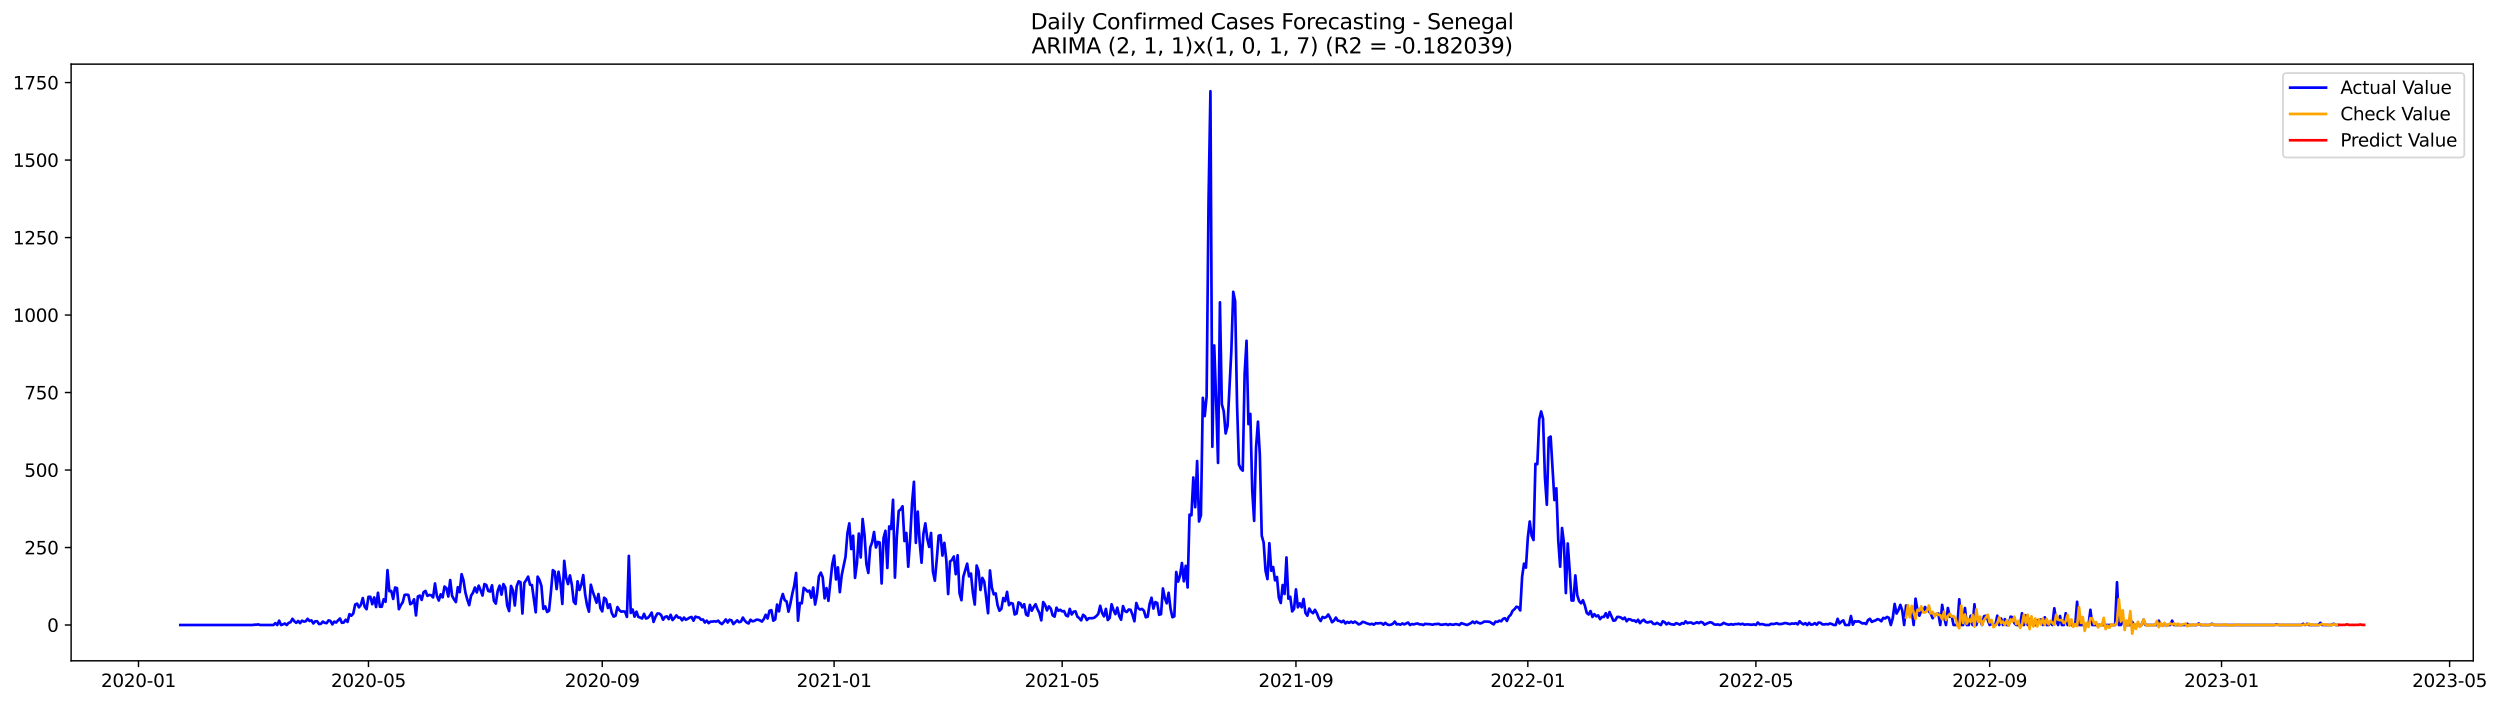 <?xml version="1.0" encoding="utf-8" standalone="no"?>
<!DOCTYPE svg PUBLIC "-//W3C//DTD SVG 1.1//EN"
  "http://www.w3.org/Graphics/SVG/1.1/DTD/svg11.dtd">
<svg xmlns:xlink="http://www.w3.org/1999/xlink" width="1393.75pt" height="392.274pt" viewBox="0 0 1393.75 392.274" xmlns="http://www.w3.org/2000/svg" version="1.1">
 <defs>
  <style type="text/css">*{stroke-linejoin: round; stroke-linecap: butt}</style>
 </defs>
 <g id="figure_1">
  <g id="patch_1">
   <path d="M 0 392.274 
L 1393.75 392.274 
L 1393.75 0 
L 0 0 
z
" style="fill: #ffffff"/>
  </g>
  <g id="axes_1">
   <g id="patch_2">
    <path d="M 39.65 368.396 
L 1378.85 368.396 
L 1378.85 35.755 
L 39.65 35.755 
z
" style="fill: #ffffff"/>
   </g>
   <g id="matplotlib.axis_1">
    <g id="xtick_1">
     <g id="line2d_1">
      <defs>
       <path id="m929a64aa9b" d="M 0 0 
L 0 3.5 
" style="stroke: #000000; stroke-width: 0.8"/>
      </defs>
      <g>
       <use xlink:href="#m929a64aa9b" x="77.212" y="368.396" style="stroke: #000000; stroke-width: 0.8"/>
      </g>
     </g>
     <g id="text_1">
      <!-- 2020-01 -->
      <g transform="translate(56.321 382.994)scale(0.1 -0.1)">
       <defs>
        <path id="DejaVuSans-32" d="M 1228 531 
L 3431 531 
L 3431 0 
L 469 0 
L 469 531 
Q 828 903 1448 1529 
Q 2069 2156 2228 2338 
Q 2531 2678 2651 2914 
Q 2772 3150 2772 3378 
Q 2772 3750 2511 3984 
Q 2250 4219 1831 4219 
Q 1534 4219 1204 4116 
Q 875 4013 500 3803 
L 500 4441 
Q 881 4594 1212 4672 
Q 1544 4750 1819 4750 
Q 2544 4750 2975 4387 
Q 3406 4025 3406 3419 
Q 3406 3131 3298 2873 
Q 3191 2616 2906 2266 
Q 2828 2175 2409 1742 
Q 1991 1309 1228 531 
z
" transform="scale(0.016)"/>
        <path id="DejaVuSans-30" d="M 2034 4250 
Q 1547 4250 1301 3770 
Q 1056 3291 1056 2328 
Q 1056 1369 1301 889 
Q 1547 409 2034 409 
Q 2525 409 2770 889 
Q 3016 1369 3016 2328 
Q 3016 3291 2770 3770 
Q 2525 4250 2034 4250 
z
M 2034 4750 
Q 2819 4750 3233 4129 
Q 3647 3509 3647 2328 
Q 3647 1150 3233 529 
Q 2819 -91 2034 -91 
Q 1250 -91 836 529 
Q 422 1150 422 2328 
Q 422 3509 836 4129 
Q 1250 4750 2034 4750 
z
" transform="scale(0.016)"/>
        <path id="DejaVuSans-2d" d="M 313 2009 
L 1997 2009 
L 1997 1497 
L 313 1497 
L 313 2009 
z
" transform="scale(0.016)"/>
        <path id="DejaVuSans-31" d="M 794 531 
L 1825 531 
L 1825 4091 
L 703 3866 
L 703 4441 
L 1819 4666 
L 2450 4666 
L 2450 531 
L 3481 531 
L 3481 0 
L 794 0 
L 794 531 
z
" transform="scale(0.016)"/>
       </defs>
       <use xlink:href="#DejaVuSans-32"/>
       <use xlink:href="#DejaVuSans-30" x="63.623"/>
       <use xlink:href="#DejaVuSans-32" x="127.246"/>
       <use xlink:href="#DejaVuSans-30" x="190.869"/>
       <use xlink:href="#DejaVuSans-2d" x="254.492"/>
       <use xlink:href="#DejaVuSans-30" x="290.576"/>
       <use xlink:href="#DejaVuSans-31" x="354.199"/>
      </g>
     </g>
    </g>
    <g id="xtick_2">
     <g id="line2d_2">
      <g>
       <use xlink:href="#m929a64aa9b" x="205.421" y="368.396" style="stroke: #000000; stroke-width: 0.8"/>
      </g>
     </g>
     <g id="text_2">
      <!-- 2020-05 -->
      <g transform="translate(184.529 382.994)scale(0.1 -0.1)">
       <defs>
        <path id="DejaVuSans-35" d="M 691 4666 
L 3169 4666 
L 3169 4134 
L 1269 4134 
L 1269 2991 
Q 1406 3038 1543 3061 
Q 1681 3084 1819 3084 
Q 2600 3084 3056 2656 
Q 3513 2228 3513 1497 
Q 3513 744 3044 326 
Q 2575 -91 1722 -91 
Q 1428 -91 1123 -41 
Q 819 9 494 109 
L 494 744 
Q 775 591 1075 516 
Q 1375 441 1709 441 
Q 2250 441 2565 725 
Q 2881 1009 2881 1497 
Q 2881 1984 2565 2268 
Q 2250 2553 1709 2553 
Q 1456 2553 1204 2497 
Q 953 2441 691 2322 
L 691 4666 
z
" transform="scale(0.016)"/>
       </defs>
       <use xlink:href="#DejaVuSans-32"/>
       <use xlink:href="#DejaVuSans-30" x="63.623"/>
       <use xlink:href="#DejaVuSans-32" x="127.246"/>
       <use xlink:href="#DejaVuSans-30" x="190.869"/>
       <use xlink:href="#DejaVuSans-2d" x="254.492"/>
       <use xlink:href="#DejaVuSans-30" x="290.576"/>
       <use xlink:href="#DejaVuSans-35" x="354.199"/>
      </g>
     </g>
    </g>
    <g id="xtick_3">
     <g id="line2d_3">
      <g>
       <use xlink:href="#m929a64aa9b" x="335.749" y="368.396" style="stroke: #000000; stroke-width: 0.8"/>
      </g>
     </g>
     <g id="text_3">
      <!-- 2020-09 -->
      <g transform="translate(314.858 382.994)scale(0.1 -0.1)">
       <defs>
        <path id="DejaVuSans-39" d="M 703 97 
L 703 672 
Q 941 559 1184 500 
Q 1428 441 1663 441 
Q 2288 441 2617 861 
Q 2947 1281 2994 2138 
Q 2813 1869 2534 1725 
Q 2256 1581 1919 1581 
Q 1219 1581 811 2004 
Q 403 2428 403 3163 
Q 403 3881 828 4315 
Q 1253 4750 1959 4750 
Q 2769 4750 3195 4129 
Q 3622 3509 3622 2328 
Q 3622 1225 3098 567 
Q 2575 -91 1691 -91 
Q 1453 -91 1209 -44 
Q 966 3 703 97 
z
M 1959 2075 
Q 2384 2075 2632 2365 
Q 2881 2656 2881 3163 
Q 2881 3666 2632 3958 
Q 2384 4250 1959 4250 
Q 1534 4250 1286 3958 
Q 1038 3666 1038 3163 
Q 1038 2656 1286 2365 
Q 1534 2075 1959 2075 
z
" transform="scale(0.016)"/>
       </defs>
       <use xlink:href="#DejaVuSans-32"/>
       <use xlink:href="#DejaVuSans-30" x="63.623"/>
       <use xlink:href="#DejaVuSans-32" x="127.246"/>
       <use xlink:href="#DejaVuSans-30" x="190.869"/>
       <use xlink:href="#DejaVuSans-2d" x="254.492"/>
       <use xlink:href="#DejaVuSans-30" x="290.576"/>
       <use xlink:href="#DejaVuSans-39" x="354.199"/>
      </g>
     </g>
    </g>
    <g id="xtick_4">
     <g id="line2d_4">
      <g>
       <use xlink:href="#m929a64aa9b" x="465.017" y="368.396" style="stroke: #000000; stroke-width: 0.8"/>
      </g>
     </g>
     <g id="text_4">
      <!-- 2021-01 -->
      <g transform="translate(444.126 382.994)scale(0.1 -0.1)">
       <use xlink:href="#DejaVuSans-32"/>
       <use xlink:href="#DejaVuSans-30" x="63.623"/>
       <use xlink:href="#DejaVuSans-32" x="127.246"/>
       <use xlink:href="#DejaVuSans-31" x="190.869"/>
       <use xlink:href="#DejaVuSans-2d" x="254.492"/>
       <use xlink:href="#DejaVuSans-30" x="290.576"/>
       <use xlink:href="#DejaVuSans-31" x="354.199"/>
      </g>
     </g>
    </g>
    <g id="xtick_5">
     <g id="line2d_5">
      <g>
       <use xlink:href="#m929a64aa9b" x="592.167" y="368.396" style="stroke: #000000; stroke-width: 0.8"/>
      </g>
     </g>
     <g id="text_5">
      <!-- 2021-05 -->
      <g transform="translate(571.275 382.994)scale(0.1 -0.1)">
       <use xlink:href="#DejaVuSans-32"/>
       <use xlink:href="#DejaVuSans-30" x="63.623"/>
       <use xlink:href="#DejaVuSans-32" x="127.246"/>
       <use xlink:href="#DejaVuSans-31" x="190.869"/>
       <use xlink:href="#DejaVuSans-2d" x="254.492"/>
       <use xlink:href="#DejaVuSans-30" x="290.576"/>
       <use xlink:href="#DejaVuSans-35" x="354.199"/>
      </g>
     </g>
    </g>
    <g id="xtick_6">
     <g id="line2d_6">
      <g>
       <use xlink:href="#m929a64aa9b" x="722.495" y="368.396" style="stroke: #000000; stroke-width: 0.8"/>
      </g>
     </g>
     <g id="text_6">
      <!-- 2021-09 -->
      <g transform="translate(701.603 382.994)scale(0.1 -0.1)">
       <use xlink:href="#DejaVuSans-32"/>
       <use xlink:href="#DejaVuSans-30" x="63.623"/>
       <use xlink:href="#DejaVuSans-32" x="127.246"/>
       <use xlink:href="#DejaVuSans-31" x="190.869"/>
       <use xlink:href="#DejaVuSans-2d" x="254.492"/>
       <use xlink:href="#DejaVuSans-30" x="290.576"/>
       <use xlink:href="#DejaVuSans-39" x="354.199"/>
      </g>
     </g>
    </g>
    <g id="xtick_7">
     <g id="line2d_7">
      <g>
       <use xlink:href="#m929a64aa9b" x="851.763" y="368.396" style="stroke: #000000; stroke-width: 0.8"/>
      </g>
     </g>
     <g id="text_7">
      <!-- 2022-01 -->
      <g transform="translate(830.872 382.994)scale(0.1 -0.1)">
       <use xlink:href="#DejaVuSans-32"/>
       <use xlink:href="#DejaVuSans-30" x="63.623"/>
       <use xlink:href="#DejaVuSans-32" x="127.246"/>
       <use xlink:href="#DejaVuSans-32" x="190.869"/>
       <use xlink:href="#DejaVuSans-2d" x="254.492"/>
       <use xlink:href="#DejaVuSans-30" x="290.576"/>
       <use xlink:href="#DejaVuSans-31" x="354.199"/>
      </g>
     </g>
    </g>
    <g id="xtick_8">
     <g id="line2d_8">
      <g>
       <use xlink:href="#m929a64aa9b" x="978.912" y="368.396" style="stroke: #000000; stroke-width: 0.8"/>
      </g>
     </g>
     <g id="text_8">
      <!-- 2022-05 -->
      <g transform="translate(958.021 382.994)scale(0.1 -0.1)">
       <use xlink:href="#DejaVuSans-32"/>
       <use xlink:href="#DejaVuSans-30" x="63.623"/>
       <use xlink:href="#DejaVuSans-32" x="127.246"/>
       <use xlink:href="#DejaVuSans-32" x="190.869"/>
       <use xlink:href="#DejaVuSans-2d" x="254.492"/>
       <use xlink:href="#DejaVuSans-30" x="290.576"/>
       <use xlink:href="#DejaVuSans-35" x="354.199"/>
      </g>
     </g>
    </g>
    <g id="xtick_9">
     <g id="line2d_9">
      <g>
       <use xlink:href="#m929a64aa9b" x="1109.241" y="368.396" style="stroke: #000000; stroke-width: 0.8"/>
      </g>
     </g>
     <g id="text_9">
      <!-- 2022-09 -->
      <g transform="translate(1088.349 382.994)scale(0.1 -0.1)">
       <use xlink:href="#DejaVuSans-32"/>
       <use xlink:href="#DejaVuSans-30" x="63.623"/>
       <use xlink:href="#DejaVuSans-32" x="127.246"/>
       <use xlink:href="#DejaVuSans-32" x="190.869"/>
       <use xlink:href="#DejaVuSans-2d" x="254.492"/>
       <use xlink:href="#DejaVuSans-30" x="290.576"/>
       <use xlink:href="#DejaVuSans-39" x="354.199"/>
      </g>
     </g>
    </g>
    <g id="xtick_10">
     <g id="line2d_10">
      <g>
       <use xlink:href="#m929a64aa9b" x="1238.509" y="368.396" style="stroke: #000000; stroke-width: 0.8"/>
      </g>
     </g>
     <g id="text_10">
      <!-- 2023-01 -->
      <g transform="translate(1217.618 382.994)scale(0.1 -0.1)">
       <defs>
        <path id="DejaVuSans-33" d="M 2597 2516 
Q 3050 2419 3304 2112 
Q 3559 1806 3559 1356 
Q 3559 666 3084 287 
Q 2609 -91 1734 -91 
Q 1441 -91 1130 -33 
Q 819 25 488 141 
L 488 750 
Q 750 597 1062 519 
Q 1375 441 1716 441 
Q 2309 441 2620 675 
Q 2931 909 2931 1356 
Q 2931 1769 2642 2001 
Q 2353 2234 1838 2234 
L 1294 2234 
L 1294 2753 
L 1863 2753 
Q 2328 2753 2575 2939 
Q 2822 3125 2822 3475 
Q 2822 3834 2567 4026 
Q 2313 4219 1838 4219 
Q 1578 4219 1281 4162 
Q 984 4106 628 3988 
L 628 4550 
Q 988 4650 1302 4700 
Q 1616 4750 1894 4750 
Q 2613 4750 3031 4423 
Q 3450 4097 3450 3541 
Q 3450 3153 3228 2886 
Q 3006 2619 2597 2516 
z
" transform="scale(0.016)"/>
       </defs>
       <use xlink:href="#DejaVuSans-32"/>
       <use xlink:href="#DejaVuSans-30" x="63.623"/>
       <use xlink:href="#DejaVuSans-32" x="127.246"/>
       <use xlink:href="#DejaVuSans-33" x="190.869"/>
       <use xlink:href="#DejaVuSans-2d" x="254.492"/>
       <use xlink:href="#DejaVuSans-30" x="290.576"/>
       <use xlink:href="#DejaVuSans-31" x="354.199"/>
      </g>
     </g>
    </g>
    <g id="xtick_11">
     <g id="line2d_11">
      <g>
       <use xlink:href="#m929a64aa9b" x="1365.658" y="368.396" style="stroke: #000000; stroke-width: 0.8"/>
      </g>
     </g>
     <g id="text_11">
      <!-- 2023-05 -->
      <g transform="translate(1344.767 382.994)scale(0.1 -0.1)">
       <use xlink:href="#DejaVuSans-32"/>
       <use xlink:href="#DejaVuSans-30" x="63.623"/>
       <use xlink:href="#DejaVuSans-32" x="127.246"/>
       <use xlink:href="#DejaVuSans-33" x="190.869"/>
       <use xlink:href="#DejaVuSans-2d" x="254.492"/>
       <use xlink:href="#DejaVuSans-30" x="290.576"/>
       <use xlink:href="#DejaVuSans-35" x="354.199"/>
      </g>
     </g>
    </g>
   </g>
   <g id="matplotlib.axis_2">
    <g id="ytick_1">
     <g id="line2d_12">
      <defs>
       <path id="mc852ea655b" d="M 0 0 
L -3.5 0 
" style="stroke: #000000; stroke-width: 0.8"/>
      </defs>
      <g>
       <use xlink:href="#mc852ea655b" x="39.65" y="348.442" style="stroke: #000000; stroke-width: 0.8"/>
      </g>
     </g>
     <g id="text_12">
      <!-- 0 -->
      <g transform="translate(26.288 352.241)scale(0.1 -0.1)">
       <use xlink:href="#DejaVuSans-30"/>
      </g>
     </g>
    </g>
    <g id="ytick_2">
     <g id="line2d_13">
      <g>
       <use xlink:href="#mc852ea655b" x="39.65" y="305.241" style="stroke: #000000; stroke-width: 0.8"/>
      </g>
     </g>
     <g id="text_13">
      <!-- 250 -->
      <g transform="translate(13.562 309.04)scale(0.1 -0.1)">
       <use xlink:href="#DejaVuSans-32"/>
       <use xlink:href="#DejaVuSans-35" x="63.623"/>
       <use xlink:href="#DejaVuSans-30" x="127.246"/>
      </g>
     </g>
    </g>
    <g id="ytick_3">
     <g id="line2d_14">
      <g>
       <use xlink:href="#mc852ea655b" x="39.65" y="262.04" style="stroke: #000000; stroke-width: 0.8"/>
      </g>
     </g>
     <g id="text_14">
      <!-- 500 -->
      <g transform="translate(13.562 265.84)scale(0.1 -0.1)">
       <use xlink:href="#DejaVuSans-35"/>
       <use xlink:href="#DejaVuSans-30" x="63.623"/>
       <use xlink:href="#DejaVuSans-30" x="127.246"/>
      </g>
     </g>
    </g>
    <g id="ytick_4">
     <g id="line2d_15">
      <g>
       <use xlink:href="#mc852ea655b" x="39.65" y="218.84" style="stroke: #000000; stroke-width: 0.8"/>
      </g>
     </g>
     <g id="text_15">
      <!-- 750 -->
      <g transform="translate(13.562 222.639)scale(0.1 -0.1)">
       <defs>
        <path id="DejaVuSans-37" d="M 525 4666 
L 3525 4666 
L 3525 4397 
L 1831 0 
L 1172 0 
L 2766 4134 
L 525 4134 
L 525 4666 
z
" transform="scale(0.016)"/>
       </defs>
       <use xlink:href="#DejaVuSans-37"/>
       <use xlink:href="#DejaVuSans-35" x="63.623"/>
       <use xlink:href="#DejaVuSans-30" x="127.246"/>
      </g>
     </g>
    </g>
    <g id="ytick_5">
     <g id="line2d_16">
      <g>
       <use xlink:href="#mc852ea655b" x="39.65" y="175.639" style="stroke: #000000; stroke-width: 0.8"/>
      </g>
     </g>
     <g id="text_16">
      <!-- 1000 -->
      <g transform="translate(7.2 179.438)scale(0.1 -0.1)">
       <use xlink:href="#DejaVuSans-31"/>
       <use xlink:href="#DejaVuSans-30" x="63.623"/>
       <use xlink:href="#DejaVuSans-30" x="127.246"/>
       <use xlink:href="#DejaVuSans-30" x="190.869"/>
      </g>
     </g>
    </g>
    <g id="ytick_6">
     <g id="line2d_17">
      <g>
       <use xlink:href="#mc852ea655b" x="39.65" y="132.438" style="stroke: #000000; stroke-width: 0.8"/>
      </g>
     </g>
     <g id="text_17">
      <!-- 1250 -->
      <g transform="translate(7.2 136.238)scale(0.1 -0.1)">
       <use xlink:href="#DejaVuSans-31"/>
       <use xlink:href="#DejaVuSans-32" x="63.623"/>
       <use xlink:href="#DejaVuSans-35" x="127.246"/>
       <use xlink:href="#DejaVuSans-30" x="190.869"/>
      </g>
     </g>
    </g>
    <g id="ytick_7">
     <g id="line2d_18">
      <g>
       <use xlink:href="#mc852ea655b" x="39.65" y="89.238" style="stroke: #000000; stroke-width: 0.8"/>
      </g>
     </g>
     <g id="text_18">
      <!-- 1500 -->
      <g transform="translate(7.2 93.037)scale(0.1 -0.1)">
       <use xlink:href="#DejaVuSans-31"/>
       <use xlink:href="#DejaVuSans-35" x="63.623"/>
       <use xlink:href="#DejaVuSans-30" x="127.246"/>
       <use xlink:href="#DejaVuSans-30" x="190.869"/>
      </g>
     </g>
    </g>
    <g id="ytick_8">
     <g id="line2d_19">
      <g>
       <use xlink:href="#mc852ea655b" x="39.65" y="46.037" style="stroke: #000000; stroke-width: 0.8"/>
      </g>
     </g>
     <g id="text_19">
      <!-- 1750 -->
      <g transform="translate(7.2 49.836)scale(0.1 -0.1)">
       <use xlink:href="#DejaVuSans-31"/>
       <use xlink:href="#DejaVuSans-37" x="63.623"/>
       <use xlink:href="#DejaVuSans-35" x="127.246"/>
       <use xlink:href="#DejaVuSans-30" x="190.869"/>
      </g>
     </g>
    </g>
   </g>
   <g id="line2d_20">
    <path d="M 100.523 348.442 
L 140.787 348.442 
L 141.846 348.269 
L 142.906 348.269 
L 143.965 348.096 
L 145.025 348.442 
L 152.442 348.442 
L 153.502 347.405 
L 154.561 348.442 
L 155.621 346.023 
L 156.68 348.442 
L 157.74 348.096 
L 158.799 347.578 
L 159.859 348.442 
L 160.919 347.232 
L 161.978 346.887 
L 163.038 344.986 
L 164.097 346.368 
L 165.157 347.232 
L 166.217 346.195 
L 167.276 347.405 
L 168.336 346.023 
L 169.395 346.541 
L 170.455 346.368 
L 171.514 344.986 
L 172.574 346.195 
L 173.634 345.85 
L 174.693 347.578 
L 175.753 346.368 
L 176.812 346.368 
L 177.872 347.923 
L 178.931 347.751 
L 179.991 346.541 
L 181.051 347.232 
L 182.11 347.405 
L 183.17 345.85 
L 184.229 346.195 
L 185.289 348.096 
L 186.349 346.541 
L 187.408 347.059 
L 188.468 345.85 
L 189.527 344.813 
L 190.587 347.232 
L 191.646 347.059 
L 192.706 345.504 
L 193.766 346.714 
L 194.825 342.394 
L 195.885 343.258 
L 196.944 342.048 
L 198.004 337.037 
L 199.063 336.518 
L 200.123 338.592 
L 201.183 337.21 
L 202.242 333.408 
L 203.302 338.247 
L 204.361 339.629 
L 205.421 332.717 
L 206.48 332.717 
L 207.54 336.864 
L 208.6 333.062 
L 209.659 338.419 
L 210.719 330.47 
L 211.778 338.247 
L 212.838 338.247 
L 213.898 334.099 
L 214.957 335.482 
L 216.017 317.856 
L 217.076 329.606 
L 218.136 329.434 
L 219.195 333.926 
L 220.255 327.533 
L 221.315 327.878 
L 222.374 339.629 
L 223.434 337.383 
L 224.493 335.827 
L 225.553 331.68 
L 226.612 331.507 
L 227.672 331.68 
L 228.732 336.864 
L 229.791 336.173 
L 230.851 334.099 
L 231.91 343.085 
L 232.97 332.544 
L 234.029 332.026 
L 235.089 334.445 
L 236.149 330.125 
L 237.208 329.434 
L 238.268 332.198 
L 239.327 331.68 
L 240.387 331.853 
L 241.447 333.062 
L 242.506 325.286 
L 243.566 332.198 
L 244.625 334.79 
L 245.685 331.334 
L 246.744 333.062 
L 247.804 327.014 
L 248.864 327.878 
L 249.923 332.544 
L 250.983 323.385 
L 252.042 332.198 
L 253.102 334.099 
L 254.161 335.654 
L 255.221 327.36 
L 256.281 330.125 
L 257.34 320.102 
L 258.4 323.558 
L 259.459 330.298 
L 260.519 334.272 
L 261.579 337.383 
L 262.638 332.026 
L 263.698 330.47 
L 264.757 327.533 
L 265.817 330.298 
L 266.876 326.496 
L 267.936 329.088 
L 268.996 332.026 
L 270.055 325.632 
L 271.115 326.15 
L 272.174 329.434 
L 273.234 329.779 
L 274.293 326.323 
L 275.353 334.963 
L 276.413 336.518 
L 277.472 329.434 
L 278.532 326.496 
L 279.591 331.507 
L 280.651 325.632 
L 281.71 327.533 
L 282.77 337.555 
L 283.83 340.666 
L 284.889 326.669 
L 285.949 329.088 
L 287.008 337.555 
L 288.068 326.842 
L 289.128 324.077 
L 290.187 324.595 
L 291.247 342.048 
L 292.306 324.941 
L 293.366 323.385 
L 294.425 321.485 
L 295.485 325.978 
L 296.545 326.15 
L 298.664 341.357 
L 299.723 321.485 
L 300.783 323.385 
L 301.842 326.669 
L 302.902 339.456 
L 303.962 338.074 
L 305.021 341.184 
L 306.081 340.493 
L 307.14 330.125 
L 308.2 317.856 
L 309.259 318.72 
L 310.319 328.397 
L 311.379 318.72 
L 312.438 324.768 
L 313.498 336.691 
L 314.557 312.672 
L 315.617 322.003 
L 316.677 325.632 
L 317.736 320.793 
L 318.796 325.978 
L 319.855 335.482 
L 320.915 336.691 
L 321.974 324.077 
L 323.034 328.915 
L 324.094 325.978 
L 325.153 320.621 
L 326.213 331.334 
L 327.272 337.383 
L 328.332 341.011 
L 329.391 325.978 
L 330.451 329.779 
L 332.57 336 
L 333.63 331.162 
L 334.689 338.938 
L 335.749 340.839 
L 336.809 333.235 
L 337.868 334.099 
L 338.928 338.938 
L 339.987 336.864 
L 341.047 341.703 
L 342.106 343.776 
L 343.166 343.258 
L 344.226 338.419 
L 345.285 340.147 
L 346.345 341.011 
L 347.404 340.839 
L 348.464 341.011 
L 349.523 343.949 
L 350.583 309.907 
L 351.643 341.703 
L 352.702 339.802 
L 353.762 343.776 
L 354.821 341.011 
L 355.881 343.949 
L 356.94 344.295 
L 358 344.813 
L 359.06 342.221 
L 360.119 344.813 
L 361.179 344.467 
L 362.238 343.258 
L 363.298 341.53 
L 364.358 346.714 
L 365.417 343.949 
L 366.477 342.048 
L 367.536 342.048 
L 368.596 342.912 
L 369.655 345.504 
L 370.715 343.949 
L 371.775 343.603 
L 372.834 345.159 
L 373.894 342.739 
L 374.953 345.677 
L 376.013 344.467 
L 377.072 343.085 
L 378.132 344.295 
L 379.192 344.295 
L 380.251 345.85 
L 381.311 344.295 
L 382.37 345.504 
L 383.43 344.986 
L 384.489 344.295 
L 385.549 343.949 
L 386.609 346.023 
L 387.668 343.776 
L 388.728 344.122 
L 389.787 344.295 
L 390.847 345.504 
L 391.907 345.331 
L 392.966 347.059 
L 394.026 346.023 
L 395.085 347.405 
L 396.145 346.541 
L 397.204 346.541 
L 398.264 346.368 
L 399.324 346.541 
L 400.383 346.023 
L 401.443 347.232 
L 402.502 347.923 
L 403.562 346.714 
L 404.621 345.331 
L 405.681 347.059 
L 406.741 345.504 
L 407.8 345.85 
L 408.86 347.923 
L 410.979 345.85 
L 412.039 346.887 
L 413.098 346.541 
L 414.158 344.295 
L 415.217 346.023 
L 416.277 347.059 
L 417.336 347.578 
L 418.396 345.504 
L 419.456 346.368 
L 420.515 346.195 
L 421.575 345.504 
L 422.634 345.504 
L 423.694 345.85 
L 424.753 346.541 
L 425.813 345.159 
L 426.873 342.739 
L 427.932 344.813 
L 428.992 340.493 
L 430.051 340.147 
L 431.111 346.023 
L 432.17 345.331 
L 433.23 337.037 
L 434.29 340.839 
L 435.349 334.618 
L 436.409 331.162 
L 437.468 334.618 
L 438.528 335.309 
L 439.588 341.011 
L 440.647 336.518 
L 441.707 330.989 
L 442.766 326.496 
L 443.826 319.411 
L 444.885 346.023 
L 445.945 336.173 
L 447.005 336.346 
L 448.064 327.706 
L 449.124 328.57 
L 450.183 329.779 
L 451.243 329.261 
L 452.302 333.235 
L 453.362 327.533 
L 454.422 337.037 
L 455.481 331.507 
L 456.541 321.312 
L 457.6 319.238 
L 458.66 321.83 
L 459.719 333.581 
L 460.779 327.878 
L 461.839 334.963 
L 463.958 314.745 
L 465.017 309.734 
L 466.077 323.04 
L 467.137 316.301 
L 468.196 330.125 
L 469.256 320.621 
L 471.375 310.425 
L 472.434 297.292 
L 473.494 291.763 
L 474.554 306.105 
L 475.613 298.675 
L 476.673 322.176 
L 477.732 314.227 
L 478.792 297.465 
L 479.851 310.771 
L 480.911 289.343 
L 481.971 298.329 
L 483.03 314.573 
L 484.09 319.411 
L 485.149 305.241 
L 486.209 302.304 
L 487.269 296.601 
L 488.328 305.241 
L 489.388 302.131 
L 490.447 302.476 
L 491.507 325.286 
L 492.566 300.057 
L 493.626 295.91 
L 494.686 316.646 
L 495.745 293.491 
L 496.805 294.873 
L 497.864 278.63 
L 498.924 322.003 
L 499.983 299.193 
L 501.043 284.85 
L 502.103 283.986 
L 503.162 282.258 
L 504.222 301.612 
L 505.281 297.119 
L 506.341 315.955 
L 507.4 300.748 
L 508.46 280.53 
L 509.52 268.607 
L 510.579 302.649 
L 511.639 285.196 
L 512.698 302.131 
L 513.758 313.709 
L 514.818 297.465 
L 515.877 291.763 
L 516.937 300.23 
L 517.996 304.896 
L 519.056 297.119 
L 520.115 318.72 
L 521.175 323.731 
L 522.235 311.981 
L 523.294 298.675 
L 524.354 298.329 
L 525.413 309.734 
L 526.473 302.649 
L 527.532 311.808 
L 528.592 331.162 
L 529.652 313.017 
L 530.711 312.153 
L 531.771 310.252 
L 532.83 320.102 
L 533.89 309.561 
L 534.95 330.816 
L 536.009 334.618 
L 537.069 321.485 
L 539.188 314.227 
L 540.247 321.312 
L 541.307 319.757 
L 542.367 330.47 
L 543.426 337.037 
L 544.486 315.264 
L 545.545 318.374 
L 546.605 328.915 
L 547.664 322.176 
L 548.724 324.25 
L 550.843 341.875 
L 551.903 318.029 
L 552.962 327.533 
L 554.022 331.334 
L 555.081 330.816 
L 556.141 337.383 
L 557.201 340.493 
L 558.26 339.456 
L 559.32 333.408 
L 560.379 335.136 
L 561.439 329.952 
L 562.499 337.383 
L 563.558 336.173 
L 564.618 336.518 
L 565.677 342.567 
L 566.737 342.048 
L 567.796 335.827 
L 568.856 336.346 
L 569.916 338.592 
L 570.975 336.864 
L 572.035 342.567 
L 573.094 343.258 
L 574.154 337.21 
L 575.213 340.493 
L 576.273 338.419 
L 577.333 336.864 
L 578.392 339.629 
L 579.452 341.703 
L 580.511 345.85 
L 581.571 335.654 
L 582.63 337.21 
L 583.69 340.32 
L 584.75 338.074 
L 585.809 339.283 
L 586.869 343.085 
L 587.928 343.776 
L 588.988 338.765 
L 590.048 340.493 
L 591.107 339.975 
L 592.167 340.839 
L 593.226 340.666 
L 594.286 343.085 
L 595.345 343.603 
L 596.405 339.456 
L 597.465 342.567 
L 598.524 341.011 
L 599.584 340.839 
L 600.643 343.776 
L 601.703 344.64 
L 602.762 345.85 
L 603.822 342.739 
L 604.882 343.603 
L 605.941 345.677 
L 607.001 344.64 
L 609.12 344.64 
L 610.18 344.295 
L 611.239 343.431 
L 612.299 342.221 
L 613.358 337.728 
L 614.418 341.703 
L 615.477 343.603 
L 616.537 339.456 
L 617.597 345.677 
L 618.656 344.467 
L 619.716 336.864 
L 620.775 340.147 
L 621.835 342.394 
L 622.894 338.765 
L 623.954 343.431 
L 625.014 345.504 
L 626.073 337.901 
L 627.133 340.666 
L 628.192 341.184 
L 629.252 339.802 
L 630.311 339.975 
L 631.371 342.739 
L 632.431 346.368 
L 633.49 336.173 
L 634.55 339.111 
L 635.609 339.802 
L 636.669 339.456 
L 637.729 340.493 
L 638.788 344.122 
L 639.848 343.776 
L 640.907 336.691 
L 641.967 333.235 
L 643.026 339.283 
L 644.086 335.654 
L 645.146 336.173 
L 646.205 342.739 
L 647.265 342.394 
L 648.324 328.051 
L 649.384 333.408 
L 650.443 336.346 
L 651.503 330.47 
L 652.563 339.283 
L 653.622 344.122 
L 654.682 343.603 
L 655.741 318.893 
L 656.801 324.25 
L 657.86 320.966 
L 658.92 313.881 
L 659.98 324.077 
L 661.039 315.437 
L 662.099 327.533 
L 663.158 286.924 
L 664.218 287.27 
L 665.278 266.188 
L 666.337 282.777 
L 667.397 257.029 
L 668.456 290.726 
L 669.516 287.27 
L 670.575 221.777 
L 671.635 231.973 
L 672.695 220.913 
L 673.754 112.393 
L 674.814 50.876 
L 675.873 249.08 
L 676.933 192.574 
L 677.992 223.333 
L 679.052 258.066 
L 680.112 168.554 
L 681.171 225.406 
L 682.231 229.208 
L 683.29 241.65 
L 684.35 237.503 
L 686.469 195.684 
L 687.529 162.679 
L 688.588 167.863 
L 689.648 225.406 
L 690.707 258.93 
L 691.767 261.349 
L 692.827 262.386 
L 693.886 208.299 
L 694.946 189.982 
L 696.005 236.466 
L 697.065 230.763 
L 698.124 273.618 
L 699.184 290.38 
L 700.244 249.599 
L 701.303 235.083 
L 702.363 253.573 
L 703.422 298.675 
L 704.482 302.476 
L 705.541 318.201 
L 706.601 322.867 
L 707.661 302.822 
L 708.72 318.201 
L 709.78 316.128 
L 710.839 323.558 
L 711.899 321.657 
L 712.959 333.235 
L 714.018 336.173 
L 715.078 326.15 
L 716.137 331.162 
L 717.197 310.771 
L 718.256 333.754 
L 719.316 332.717 
L 720.376 340.839 
L 721.435 339.456 
L 722.495 328.57 
L 723.554 338.592 
L 724.614 336.346 
L 725.673 338.592 
L 726.733 333.926 
L 727.793 341.703 
L 728.852 343.258 
L 729.912 339.283 
L 730.971 341.011 
L 732.031 341.875 
L 733.09 339.975 
L 734.15 341.875 
L 735.21 344.64 
L 736.269 346.195 
L 737.329 343.949 
L 738.388 344.467 
L 739.448 343.949 
L 740.508 342.567 
L 741.567 344.467 
L 742.627 346.887 
L 743.686 346.023 
L 744.746 344.295 
L 745.805 346.023 
L 746.865 346.195 
L 747.925 346.887 
L 748.984 346.023 
L 750.044 347.578 
L 751.103 346.714 
L 752.163 347.232 
L 753.222 346.541 
L 754.282 347.232 
L 755.342 346.541 
L 756.401 347.232 
L 757.461 348.096 
L 758.52 347.751 
L 759.58 346.714 
L 760.64 346.887 
L 761.699 347.405 
L 763.818 348.096 
L 764.878 347.751 
L 765.937 348.269 
L 766.997 347.405 
L 768.057 347.578 
L 769.116 347.405 
L 770.176 347.405 
L 771.235 348.269 
L 772.295 347.232 
L 773.354 348.096 
L 774.414 348.442 
L 775.474 348.269 
L 776.533 347.751 
L 777.593 346.541 
L 778.652 348.096 
L 779.712 347.923 
L 780.771 348.269 
L 781.831 347.578 
L 782.891 348.096 
L 785.01 347.059 
L 786.069 348.442 
L 787.129 347.923 
L 788.189 348.096 
L 789.248 347.751 
L 790.308 347.578 
L 791.367 348.096 
L 792.427 348.096 
L 793.486 348.442 
L 794.546 347.751 
L 795.606 347.923 
L 796.665 347.923 
L 798.784 348.269 
L 799.844 347.923 
L 800.903 347.923 
L 801.963 347.751 
L 803.023 348.269 
L 804.082 348.269 
L 806.201 347.923 
L 807.261 348.442 
L 808.32 347.923 
L 809.38 348.269 
L 810.44 348.269 
L 811.499 347.923 
L 812.559 348.096 
L 813.618 348.442 
L 814.678 347.405 
L 817.857 348.442 
L 819.976 347.405 
L 821.035 346.541 
L 822.095 347.405 
L 823.155 346.541 
L 824.214 347.232 
L 825.274 347.578 
L 826.333 347.232 
L 827.393 346.541 
L 829.512 346.541 
L 830.572 346.714 
L 832.691 348.096 
L 833.75 346.541 
L 834.81 346.714 
L 835.87 346.023 
L 836.929 346.368 
L 837.989 344.986 
L 839.048 344.64 
L 840.108 346.195 
L 841.167 343.776 
L 842.227 342.739 
L 843.287 340.493 
L 844.346 339.629 
L 845.406 338.247 
L 846.465 338.592 
L 847.525 340.32 
L 848.584 321.485 
L 849.644 314.227 
L 850.704 316.473 
L 851.763 299.712 
L 852.823 290.726 
L 853.882 298.675 
L 854.942 301.094 
L 856.001 258.584 
L 857.061 258.757 
L 858.121 233.874 
L 859.18 229.381 
L 860.24 233.355 
L 861.299 266.188 
L 862.359 281.394 
L 863.419 244.069 
L 864.478 243.378 
L 866.597 278.802 
L 867.657 272.236 
L 868.716 301.094 
L 869.776 315.955 
L 870.836 294.355 
L 871.895 302.649 
L 872.955 330.643 
L 874.014 302.995 
L 875.074 317.856 
L 876.133 334.79 
L 877.193 334.79 
L 878.253 320.793 
L 879.312 331.853 
L 880.372 335.136 
L 881.431 336.346 
L 882.491 334.618 
L 883.55 337.555 
L 884.61 341.703 
L 885.67 342.567 
L 886.729 340.666 
L 887.789 343.949 
L 888.848 342.394 
L 889.908 343.603 
L 890.968 343.085 
L 892.027 345.159 
L 893.087 343.949 
L 894.146 343.949 
L 895.206 341.875 
L 896.265 344.295 
L 897.325 341.184 
L 899.444 346.023 
L 900.504 345.85 
L 901.563 343.949 
L 902.623 343.949 
L 903.682 344.295 
L 904.742 345.159 
L 905.802 344.295 
L 906.861 346.368 
L 907.921 345.159 
L 908.98 345.331 
L 910.04 346.023 
L 911.1 345.85 
L 912.159 346.714 
L 913.219 345.504 
L 914.278 347.405 
L 915.338 346.195 
L 916.397 345.504 
L 917.457 346.714 
L 918.517 347.059 
L 919.576 346.714 
L 920.636 346.541 
L 921.695 347.751 
L 922.755 347.923 
L 923.814 347.232 
L 924.874 347.923 
L 925.934 348.442 
L 926.993 346.368 
L 928.053 346.887 
L 929.112 348.096 
L 930.172 347.232 
L 931.231 347.923 
L 933.351 348.269 
L 934.41 347.405 
L 935.47 347.751 
L 936.529 348.269 
L 937.589 347.405 
L 938.649 347.751 
L 939.708 346.368 
L 940.768 347.405 
L 941.827 347.059 
L 942.887 347.059 
L 943.946 347.751 
L 945.006 347.405 
L 946.066 346.887 
L 947.125 347.405 
L 948.185 346.714 
L 949.244 347.059 
L 950.304 348.269 
L 952.423 347.232 
L 953.483 346.887 
L 954.542 347.232 
L 955.602 348.096 
L 956.661 348.269 
L 957.721 348.096 
L 958.781 348.442 
L 959.84 348.096 
L 960.9 347.232 
L 961.959 347.751 
L 963.019 348.096 
L 964.078 348.269 
L 965.138 347.923 
L 966.198 348.269 
L 967.257 347.923 
L 968.317 347.923 
L 969.376 347.751 
L 970.436 348.096 
L 971.495 347.751 
L 972.555 348.269 
L 973.615 348.096 
L 974.674 348.096 
L 975.734 348.269 
L 976.793 348.269 
L 977.853 348.096 
L 978.912 348.442 
L 979.972 347.059 
L 981.032 348.096 
L 982.091 347.923 
L 983.151 348.096 
L 984.21 348.442 
L 986.33 348.442 
L 987.389 347.751 
L 988.449 347.923 
L 989.508 347.751 
L 990.568 347.405 
L 991.627 347.923 
L 992.687 347.923 
L 993.747 347.751 
L 994.806 347.405 
L 995.866 347.405 
L 996.925 347.751 
L 997.985 347.923 
L 999.044 347.578 
L 1000.104 347.751 
L 1001.164 347.405 
L 1002.223 348.096 
L 1003.283 346.368 
L 1004.342 347.405 
L 1005.402 348.096 
L 1006.461 347.405 
L 1007.521 348.442 
L 1008.581 347.232 
L 1009.64 348.269 
L 1010.7 348.096 
L 1011.759 347.405 
L 1012.819 348.269 
L 1013.879 347.059 
L 1014.938 347.232 
L 1015.998 348.096 
L 1017.057 348.096 
L 1018.117 347.923 
L 1019.176 348.096 
L 1020.236 347.578 
L 1021.296 347.923 
L 1022.355 348.442 
L 1023.415 348.442 
L 1024.474 344.986 
L 1025.534 347.578 
L 1026.593 346.541 
L 1027.653 345.85 
L 1028.713 348.442 
L 1030.832 348.442 
L 1031.891 343.431 
L 1032.951 348.269 
L 1034.011 346.368 
L 1035.07 346.541 
L 1036.13 346.368 
L 1037.189 346.887 
L 1038.249 347.578 
L 1039.308 347.405 
L 1040.368 347.923 
L 1041.428 345.677 
L 1042.487 344.986 
L 1043.547 346.714 
L 1044.606 346.195 
L 1045.666 345.85 
L 1046.725 345.159 
L 1047.785 345.504 
L 1048.845 346.368 
L 1049.904 344.467 
L 1050.964 344.813 
L 1052.023 343.949 
L 1053.083 344.467 
L 1054.142 348.442 
L 1055.202 344.64 
L 1056.262 336.691 
L 1057.321 342.048 
L 1058.381 340.147 
L 1059.44 337.21 
L 1060.5 340.32 
L 1061.56 348.442 
L 1062.619 337.555 
L 1063.679 342.048 
L 1064.738 340.32 
L 1065.798 340.147 
L 1066.857 348.442 
L 1067.917 333.754 
L 1068.977 340.32 
L 1070.036 343.258 
L 1071.096 340.493 
L 1072.155 341.011 
L 1073.215 338.419 
L 1074.274 340.32 
L 1075.334 340.839 
L 1076.394 342.048 
L 1077.453 344.64 
L 1078.513 342.567 
L 1079.572 342.567 
L 1080.632 342.048 
L 1081.691 348.442 
L 1082.751 337.21 
L 1083.811 343.949 
L 1084.87 348.442 
L 1085.93 338.938 
L 1086.989 343.776 
L 1088.049 343.431 
L 1089.109 348.442 
L 1091.228 348.442 
L 1092.287 334.099 
L 1093.347 348.442 
L 1094.406 348.442 
L 1095.466 338.938 
L 1096.526 348.442 
L 1097.585 348.442 
L 1098.645 343.258 
L 1099.704 348.442 
L 1100.764 336.864 
L 1101.823 348.442 
L 1102.883 344.813 
L 1103.943 345.677 
L 1105.002 348.442 
L 1106.062 343.603 
L 1107.121 343.258 
L 1108.181 345.677 
L 1109.241 348.442 
L 1110.3 347.751 
L 1111.36 348.442 
L 1112.419 348.442 
L 1113.479 343.258 
L 1114.538 348.442 
L 1115.598 344.813 
L 1116.658 348.442 
L 1117.717 345.159 
L 1118.777 348.442 
L 1119.836 348.442 
L 1120.896 343.776 
L 1121.955 344.122 
L 1123.015 347.405 
L 1124.075 348.442 
L 1126.194 348.442 
L 1127.253 341.875 
L 1128.313 348.442 
L 1129.372 343.085 
L 1130.432 348.442 
L 1131.492 345.159 
L 1132.551 347.405 
L 1133.611 348.442 
L 1134.67 348.442 
L 1135.73 345.85 
L 1136.79 345.677 
L 1137.849 345.331 
L 1138.909 348.442 
L 1139.968 344.122 
L 1141.028 348.442 
L 1142.087 348.442 
L 1143.147 346.714 
L 1144.207 348.442 
L 1145.266 339.111 
L 1146.326 345.85 
L 1147.385 348.442 
L 1148.445 343.431 
L 1149.504 348.442 
L 1150.564 348.442 
L 1151.624 341.875 
L 1152.683 348.442 
L 1153.743 346.541 
L 1154.802 348.442 
L 1156.921 348.442 
L 1157.981 335.482 
L 1159.041 348.442 
L 1164.339 348.442 
L 1165.398 339.975 
L 1166.458 348.442 
L 1179.173 348.442 
L 1180.232 324.595 
L 1181.292 348.442 
L 1182.351 348.442 
L 1183.411 346.887 
L 1184.471 347.405 
L 1185.53 348.442 
L 1187.649 348.442 
L 1188.709 346.714 
L 1189.768 348.442 
L 1194.007 348.442 
L 1195.066 345.504 
L 1196.126 348.442 
L 1202.483 348.442 
L 1203.543 346.023 
L 1204.602 348.442 
L 1209.9 348.442 
L 1210.96 346.023 
L 1212.02 348.442 
L 1218.377 348.442 
L 1219.437 347.751 
L 1220.496 348.442 
L 1224.734 348.442 
L 1225.794 347.578 
L 1226.854 348.442 
L 1232.151 348.442 
L 1233.211 347.751 
L 1234.271 348.442 
L 1268.177 348.442 
L 1269.237 348.096 
L 1270.296 348.442 
L 1283.011 348.442 
L 1284.071 347.751 
L 1285.13 348.442 
L 1286.19 347.751 
L 1287.25 348.442 
L 1292.547 348.442 
L 1293.607 347.232 
L 1294.667 348.442 
L 1299.964 348.442 
L 1301.024 347.751 
L 1302.084 348.442 
L 1303.143 348.442 
L 1303.143 348.442 
" clip-path="url(#p593cfd1ef2)" style="fill: none; stroke: #0000ff; stroke-width: 1.5; stroke-linecap: square"/>
   </g>
   <g id="line2d_21">
    <path d="M 1062.619 344.275 
L 1063.679 337.358 
L 1064.738 344.114 
L 1065.798 337.812 
L 1067.917 345.075 
L 1068.977 339.938 
L 1070.036 340.442 
L 1071.096 338.066 
L 1072.155 341.425 
L 1073.215 341.49 
L 1074.274 340.608 
L 1075.334 337.554 
L 1076.394 341.942 
L 1077.453 341.084 
L 1078.513 343.657 
L 1079.572 342.021 
L 1080.632 342.737 
L 1081.691 342.933 
L 1082.751 345.272 
L 1083.811 340.984 
L 1084.87 345.637 
L 1085.93 343.443 
L 1086.989 342.22 
L 1088.049 343.746 
L 1089.109 343.533 
L 1090.168 344.72 
L 1091.228 348.599 
L 1092.287 350.286 
L 1093.347 337.574 
L 1094.406 347.313 
L 1095.466 342.529 
L 1096.526 347.656 
L 1097.585 345.258 
L 1098.645 346.744 
L 1099.704 342.822 
L 1100.764 349.375 
L 1101.823 339.698 
L 1102.883 346.701 
L 1103.943 343.815 
L 1105.002 348.371 
L 1106.062 345.937 
L 1107.121 344.204 
L 1108.181 342.711 
L 1109.241 347.004 
L 1110.3 345.564 
L 1111.36 349.665 
L 1113.479 347.469 
L 1114.538 344.207 
L 1115.598 347.285 
L 1116.658 346.51 
L 1117.717 348.452 
L 1118.777 345.852 
L 1119.836 348.855 
L 1120.896 345.298 
L 1121.955 346.517 
L 1123.015 343.798 
L 1124.075 347.945 
L 1125.134 346.208 
L 1126.194 350.062 
L 1127.253 348.299 
L 1128.313 342.648 
L 1129.372 347.434 
L 1130.432 342.738 
L 1131.492 350.719 
L 1132.551 343.561 
L 1133.611 349.274 
L 1134.67 344.79 
L 1135.73 349.268 
L 1136.79 345.156 
L 1137.849 348.165 
L 1138.909 344.896 
L 1139.968 348.391 
L 1141.028 345.051 
L 1142.087 348.081 
L 1143.147 346.058 
L 1145.266 348.368 
L 1146.326 342.697 
L 1147.385 345.518 
L 1148.445 345.762 
L 1149.504 345.683 
L 1150.564 347.418 
L 1151.624 346.388 
L 1152.683 342.787 
L 1153.743 348.865 
L 1154.802 345.323 
L 1155.862 349.459 
L 1156.921 347.926 
L 1157.981 349.05 
L 1159.041 338.388 
L 1160.1 347.237 
L 1161.16 343.972 
L 1162.219 351.735 
L 1163.279 347.335 
L 1164.339 349.476 
L 1165.398 344.636 
L 1166.458 344.737 
L 1167.517 347.873 
L 1168.577 346.807 
L 1169.636 349.756 
L 1170.696 348.019 
L 1171.756 348.874 
L 1172.815 344.445 
L 1173.875 350.713 
L 1174.934 348.784 
L 1175.994 349.972 
L 1177.053 348.024 
L 1178.113 348.701 
L 1179.173 348.436 
L 1180.232 346.731 
L 1181.292 334.024 
L 1182.351 346.29 
L 1183.411 340.274 
L 1184.471 351.196 
L 1185.53 345.978 
L 1186.59 348.545 
L 1187.649 340.725 
L 1188.709 353.276 
L 1189.768 347.939 
L 1190.828 350.601 
L 1191.888 346.62 
L 1192.947 349.488 
L 1194.007 348.281 
L 1195.066 345.368 
L 1196.126 348.074 
L 1197.185 348.815 
L 1198.245 348.41 
L 1199.305 348.586 
L 1200.364 348.483 
L 1201.424 348.561 
L 1202.483 346.175 
L 1203.543 349.683 
L 1204.602 347.237 
L 1205.662 348.986 
L 1206.722 347.255 
L 1207.781 349.018 
L 1209.9 347.532 
L 1210.96 348.295 
L 1212.02 347.486 
L 1213.079 348.612 
L 1214.139 347.662 
L 1215.198 348.811 
L 1216.258 348.305 
L 1218.377 347.71 
L 1219.437 349.143 
L 1220.496 348.24 
L 1221.556 348.672 
L 1222.615 348.062 
L 1223.675 348.624 
L 1224.734 348.159 
L 1225.794 348.16 
L 1226.854 347.991 
L 1227.913 348.599 
L 1228.973 348.269 
L 1230.032 348.601 
L 1231.092 348.377 
L 1232.151 348.38 
L 1233.211 348.052 
L 1234.271 348.208 
L 1235.33 348.5 
L 1236.39 348.342 
L 1237.449 348.524 
L 1238.509 348.408 
L 1239.569 348.416 
L 1240.628 348.078 
L 1241.688 348.659 
L 1242.747 348.517 
L 1243.807 348.582 
L 1244.866 348.396 
L 1245.926 348.463 
L 1248.045 348.285 
L 1249.105 348.536 
L 1252.283 348.422 
L 1254.403 348.429 
L 1255.462 348.371 
L 1256.522 348.485 
L 1262.879 348.41 
L 1266.058 348.455 
L 1269.237 348.439 
L 1270.296 348.204 
L 1271.356 348.417 
L 1272.415 348.317 
L 1273.475 348.505 
L 1274.535 348.415 
L 1275.594 348.454 
L 1276.654 348.342 
L 1277.713 348.498 
L 1280.892 348.429 
L 1284.071 348.401 
L 1285.13 348.019 
L 1286.19 348.381 
L 1287.25 347.755 
L 1288.309 348.483 
L 1289.369 348.137 
L 1290.428 348.578 
L 1291.488 348.175 
L 1292.547 348.601 
L 1294.667 347.864 
L 1295.726 348.306 
L 1296.786 348.079 
L 1297.845 348.604 
L 1298.905 348.277 
L 1299.964 348.534 
L 1301.024 348.024 
L 1302.084 348.303 
L 1303.143 348.397 
L 1303.143 348.397 
" clip-path="url(#p593cfd1ef2)" style="fill: none; stroke: #ffa500; stroke-width: 1.5; stroke-linecap: square"/>
   </g>
   <g id="line2d_22">
    <path d="M 1304.203 348.347 
L 1305.262 348.423 
L 1306.322 348.359 
L 1307.381 348.387 
L 1308.441 348.034 
L 1309.501 348.397 
L 1310.56 348.397 
L 1311.62 348.375 
L 1312.679 348.393 
L 1313.739 348.357 
L 1314.799 348.384 
L 1315.858 348.12 
L 1316.918 348.387 
L 1317.977 348.387 
" clip-path="url(#p593cfd1ef2)" style="fill: none; stroke: #ff0000; stroke-width: 1.5; stroke-linecap: square"/>
   </g>
   <g id="patch_3">
    <path d="M 39.65 368.396 
L 39.65 35.755 
" style="fill: none; stroke: #000000; stroke-width: 0.8; stroke-linejoin: miter; stroke-linecap: square"/>
   </g>
   <g id="patch_4">
    <path d="M 1378.85 368.396 
L 1378.85 35.755 
" style="fill: none; stroke: #000000; stroke-width: 0.8; stroke-linejoin: miter; stroke-linecap: square"/>
   </g>
   <g id="patch_5">
    <path d="M 39.65 368.396 
L 1378.85 368.396 
" style="fill: none; stroke: #000000; stroke-width: 0.8; stroke-linejoin: miter; stroke-linecap: square"/>
   </g>
   <g id="patch_6">
    <path d="M 39.65 35.755 
L 1378.85 35.755 
" style="fill: none; stroke: #000000; stroke-width: 0.8; stroke-linejoin: miter; stroke-linecap: square"/>
   </g>
   <g id="text_20">
    <!-- Daily Confirmed Cases Forecasting - Senegal -->
    <g transform="translate(574.602 16.318)scale(0.12 -0.12)">
     <defs>
      <path id="DejaVuSans-44" d="M 1259 4147 
L 1259 519 
L 2022 519 
Q 2988 519 3436 956 
Q 3884 1394 3884 2338 
Q 3884 3275 3436 3711 
Q 2988 4147 2022 4147 
L 1259 4147 
z
M 628 4666 
L 1925 4666 
Q 3281 4666 3915 4102 
Q 4550 3538 4550 2338 
Q 4550 1131 3912 565 
Q 3275 0 1925 0 
L 628 0 
L 628 4666 
z
" transform="scale(0.016)"/>
      <path id="DejaVuSans-61" d="M 2194 1759 
Q 1497 1759 1228 1600 
Q 959 1441 959 1056 
Q 959 750 1161 570 
Q 1363 391 1709 391 
Q 2188 391 2477 730 
Q 2766 1069 2766 1631 
L 2766 1759 
L 2194 1759 
z
M 3341 1997 
L 3341 0 
L 2766 0 
L 2766 531 
Q 2569 213 2275 61 
Q 1981 -91 1556 -91 
Q 1019 -91 701 211 
Q 384 513 384 1019 
Q 384 1609 779 1909 
Q 1175 2209 1959 2209 
L 2766 2209 
L 2766 2266 
Q 2766 2663 2505 2880 
Q 2244 3097 1772 3097 
Q 1472 3097 1187 3025 
Q 903 2953 641 2809 
L 641 3341 
Q 956 3463 1253 3523 
Q 1550 3584 1831 3584 
Q 2591 3584 2966 3190 
Q 3341 2797 3341 1997 
z
" transform="scale(0.016)"/>
      <path id="DejaVuSans-69" d="M 603 3500 
L 1178 3500 
L 1178 0 
L 603 0 
L 603 3500 
z
M 603 4863 
L 1178 4863 
L 1178 4134 
L 603 4134 
L 603 4863 
z
" transform="scale(0.016)"/>
      <path id="DejaVuSans-6c" d="M 603 4863 
L 1178 4863 
L 1178 0 
L 603 0 
L 603 4863 
z
" transform="scale(0.016)"/>
      <path id="DejaVuSans-79" d="M 2059 -325 
Q 1816 -950 1584 -1140 
Q 1353 -1331 966 -1331 
L 506 -1331 
L 506 -850 
L 844 -850 
Q 1081 -850 1212 -737 
Q 1344 -625 1503 -206 
L 1606 56 
L 191 3500 
L 800 3500 
L 1894 763 
L 2988 3500 
L 3597 3500 
L 2059 -325 
z
" transform="scale(0.016)"/>
      <path id="DejaVuSans-20" transform="scale(0.016)"/>
      <path id="DejaVuSans-43" d="M 4122 4306 
L 4122 3641 
Q 3803 3938 3442 4084 
Q 3081 4231 2675 4231 
Q 1875 4231 1450 3742 
Q 1025 3253 1025 2328 
Q 1025 1406 1450 917 
Q 1875 428 2675 428 
Q 3081 428 3442 575 
Q 3803 722 4122 1019 
L 4122 359 
Q 3791 134 3420 21 
Q 3050 -91 2638 -91 
Q 1578 -91 968 557 
Q 359 1206 359 2328 
Q 359 3453 968 4101 
Q 1578 4750 2638 4750 
Q 3056 4750 3426 4639 
Q 3797 4528 4122 4306 
z
" transform="scale(0.016)"/>
      <path id="DejaVuSans-6f" d="M 1959 3097 
Q 1497 3097 1228 2736 
Q 959 2375 959 1747 
Q 959 1119 1226 758 
Q 1494 397 1959 397 
Q 2419 397 2687 759 
Q 2956 1122 2956 1747 
Q 2956 2369 2687 2733 
Q 2419 3097 1959 3097 
z
M 1959 3584 
Q 2709 3584 3137 3096 
Q 3566 2609 3566 1747 
Q 3566 888 3137 398 
Q 2709 -91 1959 -91 
Q 1206 -91 779 398 
Q 353 888 353 1747 
Q 353 2609 779 3096 
Q 1206 3584 1959 3584 
z
" transform="scale(0.016)"/>
      <path id="DejaVuSans-6e" d="M 3513 2113 
L 3513 0 
L 2938 0 
L 2938 2094 
Q 2938 2591 2744 2837 
Q 2550 3084 2163 3084 
Q 1697 3084 1428 2787 
Q 1159 2491 1159 1978 
L 1159 0 
L 581 0 
L 581 3500 
L 1159 3500 
L 1159 2956 
Q 1366 3272 1645 3428 
Q 1925 3584 2291 3584 
Q 2894 3584 3203 3211 
Q 3513 2838 3513 2113 
z
" transform="scale(0.016)"/>
      <path id="DejaVuSans-66" d="M 2375 4863 
L 2375 4384 
L 1825 4384 
Q 1516 4384 1395 4259 
Q 1275 4134 1275 3809 
L 1275 3500 
L 2222 3500 
L 2222 3053 
L 1275 3053 
L 1275 0 
L 697 0 
L 697 3053 
L 147 3053 
L 147 3500 
L 697 3500 
L 697 3744 
Q 697 4328 969 4595 
Q 1241 4863 1831 4863 
L 2375 4863 
z
" transform="scale(0.016)"/>
      <path id="DejaVuSans-72" d="M 2631 2963 
Q 2534 3019 2420 3045 
Q 2306 3072 2169 3072 
Q 1681 3072 1420 2755 
Q 1159 2438 1159 1844 
L 1159 0 
L 581 0 
L 581 3500 
L 1159 3500 
L 1159 2956 
Q 1341 3275 1631 3429 
Q 1922 3584 2338 3584 
Q 2397 3584 2469 3576 
Q 2541 3569 2628 3553 
L 2631 2963 
z
" transform="scale(0.016)"/>
      <path id="DejaVuSans-6d" d="M 3328 2828 
Q 3544 3216 3844 3400 
Q 4144 3584 4550 3584 
Q 5097 3584 5394 3201 
Q 5691 2819 5691 2113 
L 5691 0 
L 5113 0 
L 5113 2094 
Q 5113 2597 4934 2840 
Q 4756 3084 4391 3084 
Q 3944 3084 3684 2787 
Q 3425 2491 3425 1978 
L 3425 0 
L 2847 0 
L 2847 2094 
Q 2847 2600 2669 2842 
Q 2491 3084 2119 3084 
Q 1678 3084 1418 2786 
Q 1159 2488 1159 1978 
L 1159 0 
L 581 0 
L 581 3500 
L 1159 3500 
L 1159 2956 
Q 1356 3278 1631 3431 
Q 1906 3584 2284 3584 
Q 2666 3584 2933 3390 
Q 3200 3197 3328 2828 
z
" transform="scale(0.016)"/>
      <path id="DejaVuSans-65" d="M 3597 1894 
L 3597 1613 
L 953 1613 
Q 991 1019 1311 708 
Q 1631 397 2203 397 
Q 2534 397 2845 478 
Q 3156 559 3463 722 
L 3463 178 
Q 3153 47 2828 -22 
Q 2503 -91 2169 -91 
Q 1331 -91 842 396 
Q 353 884 353 1716 
Q 353 2575 817 3079 
Q 1281 3584 2069 3584 
Q 2775 3584 3186 3129 
Q 3597 2675 3597 1894 
z
M 3022 2063 
Q 3016 2534 2758 2815 
Q 2500 3097 2075 3097 
Q 1594 3097 1305 2825 
Q 1016 2553 972 2059 
L 3022 2063 
z
" transform="scale(0.016)"/>
      <path id="DejaVuSans-64" d="M 2906 2969 
L 2906 4863 
L 3481 4863 
L 3481 0 
L 2906 0 
L 2906 525 
Q 2725 213 2448 61 
Q 2172 -91 1784 -91 
Q 1150 -91 751 415 
Q 353 922 353 1747 
Q 353 2572 751 3078 
Q 1150 3584 1784 3584 
Q 2172 3584 2448 3432 
Q 2725 3281 2906 2969 
z
M 947 1747 
Q 947 1113 1208 752 
Q 1469 391 1925 391 
Q 2381 391 2643 752 
Q 2906 1113 2906 1747 
Q 2906 2381 2643 2742 
Q 2381 3103 1925 3103 
Q 1469 3103 1208 2742 
Q 947 2381 947 1747 
z
" transform="scale(0.016)"/>
      <path id="DejaVuSans-73" d="M 2834 3397 
L 2834 2853 
Q 2591 2978 2328 3040 
Q 2066 3103 1784 3103 
Q 1356 3103 1142 2972 
Q 928 2841 928 2578 
Q 928 2378 1081 2264 
Q 1234 2150 1697 2047 
L 1894 2003 
Q 2506 1872 2764 1633 
Q 3022 1394 3022 966 
Q 3022 478 2636 193 
Q 2250 -91 1575 -91 
Q 1294 -91 989 -36 
Q 684 19 347 128 
L 347 722 
Q 666 556 975 473 
Q 1284 391 1588 391 
Q 1994 391 2212 530 
Q 2431 669 2431 922 
Q 2431 1156 2273 1281 
Q 2116 1406 1581 1522 
L 1381 1569 
Q 847 1681 609 1914 
Q 372 2147 372 2553 
Q 372 3047 722 3315 
Q 1072 3584 1716 3584 
Q 2034 3584 2315 3537 
Q 2597 3491 2834 3397 
z
" transform="scale(0.016)"/>
      <path id="DejaVuSans-46" d="M 628 4666 
L 3309 4666 
L 3309 4134 
L 1259 4134 
L 1259 2759 
L 3109 2759 
L 3109 2228 
L 1259 2228 
L 1259 0 
L 628 0 
L 628 4666 
z
" transform="scale(0.016)"/>
      <path id="DejaVuSans-63" d="M 3122 3366 
L 3122 2828 
Q 2878 2963 2633 3030 
Q 2388 3097 2138 3097 
Q 1578 3097 1268 2742 
Q 959 2388 959 1747 
Q 959 1106 1268 751 
Q 1578 397 2138 397 
Q 2388 397 2633 464 
Q 2878 531 3122 666 
L 3122 134 
Q 2881 22 2623 -34 
Q 2366 -91 2075 -91 
Q 1284 -91 818 406 
Q 353 903 353 1747 
Q 353 2603 823 3093 
Q 1294 3584 2113 3584 
Q 2378 3584 2631 3529 
Q 2884 3475 3122 3366 
z
" transform="scale(0.016)"/>
      <path id="DejaVuSans-74" d="M 1172 4494 
L 1172 3500 
L 2356 3500 
L 2356 3053 
L 1172 3053 
L 1172 1153 
Q 1172 725 1289 603 
Q 1406 481 1766 481 
L 2356 481 
L 2356 0 
L 1766 0 
Q 1100 0 847 248 
Q 594 497 594 1153 
L 594 3053 
L 172 3053 
L 172 3500 
L 594 3500 
L 594 4494 
L 1172 4494 
z
" transform="scale(0.016)"/>
      <path id="DejaVuSans-67" d="M 2906 1791 
Q 2906 2416 2648 2759 
Q 2391 3103 1925 3103 
Q 1463 3103 1205 2759 
Q 947 2416 947 1791 
Q 947 1169 1205 825 
Q 1463 481 1925 481 
Q 2391 481 2648 825 
Q 2906 1169 2906 1791 
z
M 3481 434 
Q 3481 -459 3084 -895 
Q 2688 -1331 1869 -1331 
Q 1566 -1331 1297 -1286 
Q 1028 -1241 775 -1147 
L 775 -588 
Q 1028 -725 1275 -790 
Q 1522 -856 1778 -856 
Q 2344 -856 2625 -561 
Q 2906 -266 2906 331 
L 2906 616 
Q 2728 306 2450 153 
Q 2172 0 1784 0 
Q 1141 0 747 490 
Q 353 981 353 1791 
Q 353 2603 747 3093 
Q 1141 3584 1784 3584 
Q 2172 3584 2450 3431 
Q 2728 3278 2906 2969 
L 2906 3500 
L 3481 3500 
L 3481 434 
z
" transform="scale(0.016)"/>
      <path id="DejaVuSans-53" d="M 3425 4513 
L 3425 3897 
Q 3066 4069 2747 4153 
Q 2428 4238 2131 4238 
Q 1616 4238 1336 4038 
Q 1056 3838 1056 3469 
Q 1056 3159 1242 3001 
Q 1428 2844 1947 2747 
L 2328 2669 
Q 3034 2534 3370 2195 
Q 3706 1856 3706 1288 
Q 3706 609 3251 259 
Q 2797 -91 1919 -91 
Q 1588 -91 1214 -16 
Q 841 59 441 206 
L 441 856 
Q 825 641 1194 531 
Q 1563 422 1919 422 
Q 2459 422 2753 634 
Q 3047 847 3047 1241 
Q 3047 1584 2836 1778 
Q 2625 1972 2144 2069 
L 1759 2144 
Q 1053 2284 737 2584 
Q 422 2884 422 3419 
Q 422 4038 858 4394 
Q 1294 4750 2059 4750 
Q 2388 4750 2728 4690 
Q 3069 4631 3425 4513 
z
" transform="scale(0.016)"/>
     </defs>
     <use xlink:href="#DejaVuSans-44"/>
     <use xlink:href="#DejaVuSans-61" x="77.002"/>
     <use xlink:href="#DejaVuSans-69" x="138.281"/>
     <use xlink:href="#DejaVuSans-6c" x="166.064"/>
     <use xlink:href="#DejaVuSans-79" x="193.848"/>
     <use xlink:href="#DejaVuSans-20" x="253.027"/>
     <use xlink:href="#DejaVuSans-43" x="284.814"/>
     <use xlink:href="#DejaVuSans-6f" x="354.639"/>
     <use xlink:href="#DejaVuSans-6e" x="415.82"/>
     <use xlink:href="#DejaVuSans-66" x="479.199"/>
     <use xlink:href="#DejaVuSans-69" x="514.404"/>
     <use xlink:href="#DejaVuSans-72" x="542.188"/>
     <use xlink:href="#DejaVuSans-6d" x="581.551"/>
     <use xlink:href="#DejaVuSans-65" x="678.963"/>
     <use xlink:href="#DejaVuSans-64" x="740.486"/>
     <use xlink:href="#DejaVuSans-20" x="803.963"/>
     <use xlink:href="#DejaVuSans-43" x="835.75"/>
     <use xlink:href="#DejaVuSans-61" x="905.574"/>
     <use xlink:href="#DejaVuSans-73" x="966.854"/>
     <use xlink:href="#DejaVuSans-65" x="1018.953"/>
     <use xlink:href="#DejaVuSans-73" x="1080.477"/>
     <use xlink:href="#DejaVuSans-20" x="1132.576"/>
     <use xlink:href="#DejaVuSans-46" x="1164.363"/>
     <use xlink:href="#DejaVuSans-6f" x="1218.258"/>
     <use xlink:href="#DejaVuSans-72" x="1279.439"/>
     <use xlink:href="#DejaVuSans-65" x="1318.303"/>
     <use xlink:href="#DejaVuSans-63" x="1379.826"/>
     <use xlink:href="#DejaVuSans-61" x="1434.807"/>
     <use xlink:href="#DejaVuSans-73" x="1496.086"/>
     <use xlink:href="#DejaVuSans-74" x="1548.186"/>
     <use xlink:href="#DejaVuSans-69" x="1587.395"/>
     <use xlink:href="#DejaVuSans-6e" x="1615.178"/>
     <use xlink:href="#DejaVuSans-67" x="1678.557"/>
     <use xlink:href="#DejaVuSans-20" x="1742.033"/>
     <use xlink:href="#DejaVuSans-2d" x="1773.82"/>
     <use xlink:href="#DejaVuSans-20" x="1809.904"/>
     <use xlink:href="#DejaVuSans-53" x="1841.691"/>
     <use xlink:href="#DejaVuSans-65" x="1905.168"/>
     <use xlink:href="#DejaVuSans-6e" x="1966.691"/>
     <use xlink:href="#DejaVuSans-65" x="2030.07"/>
     <use xlink:href="#DejaVuSans-67" x="2091.594"/>
     <use xlink:href="#DejaVuSans-61" x="2155.07"/>
     <use xlink:href="#DejaVuSans-6c" x="2216.35"/>
    </g>
    <!-- ARIMA (2, 1, 1)x(1, 0, 1, 7) (R2 = -0.182039) -->
    <g transform="translate(575.101 29.756)scale(0.12 -0.12)">
     <defs>
      <path id="DejaVuSans-41" d="M 2188 4044 
L 1331 1722 
L 3047 1722 
L 2188 4044 
z
M 1831 4666 
L 2547 4666 
L 4325 0 
L 3669 0 
L 3244 1197 
L 1141 1197 
L 716 0 
L 50 0 
L 1831 4666 
z
" transform="scale(0.016)"/>
      <path id="DejaVuSans-52" d="M 2841 2188 
Q 3044 2119 3236 1894 
Q 3428 1669 3622 1275 
L 4263 0 
L 3584 0 
L 2988 1197 
Q 2756 1666 2539 1819 
Q 2322 1972 1947 1972 
L 1259 1972 
L 1259 0 
L 628 0 
L 628 4666 
L 2053 4666 
Q 2853 4666 3247 4331 
Q 3641 3997 3641 3322 
Q 3641 2881 3436 2590 
Q 3231 2300 2841 2188 
z
M 1259 4147 
L 1259 2491 
L 2053 2491 
Q 2509 2491 2742 2702 
Q 2975 2913 2975 3322 
Q 2975 3731 2742 3939 
Q 2509 4147 2053 4147 
L 1259 4147 
z
" transform="scale(0.016)"/>
      <path id="DejaVuSans-49" d="M 628 4666 
L 1259 4666 
L 1259 0 
L 628 0 
L 628 4666 
z
" transform="scale(0.016)"/>
      <path id="DejaVuSans-4d" d="M 628 4666 
L 1569 4666 
L 2759 1491 
L 3956 4666 
L 4897 4666 
L 4897 0 
L 4281 0 
L 4281 4097 
L 3078 897 
L 2444 897 
L 1241 4097 
L 1241 0 
L 628 0 
L 628 4666 
z
" transform="scale(0.016)"/>
      <path id="DejaVuSans-28" d="M 1984 4856 
Q 1566 4138 1362 3434 
Q 1159 2731 1159 2009 
Q 1159 1288 1364 580 
Q 1569 -128 1984 -844 
L 1484 -844 
Q 1016 -109 783 600 
Q 550 1309 550 2009 
Q 550 2706 781 3412 
Q 1013 4119 1484 4856 
L 1984 4856 
z
" transform="scale(0.016)"/>
      <path id="DejaVuSans-2c" d="M 750 794 
L 1409 794 
L 1409 256 
L 897 -744 
L 494 -744 
L 750 256 
L 750 794 
z
" transform="scale(0.016)"/>
      <path id="DejaVuSans-29" d="M 513 4856 
L 1013 4856 
Q 1481 4119 1714 3412 
Q 1947 2706 1947 2009 
Q 1947 1309 1714 600 
Q 1481 -109 1013 -844 
L 513 -844 
Q 928 -128 1133 580 
Q 1338 1288 1338 2009 
Q 1338 2731 1133 3434 
Q 928 4138 513 4856 
z
" transform="scale(0.016)"/>
      <path id="DejaVuSans-78" d="M 3513 3500 
L 2247 1797 
L 3578 0 
L 2900 0 
L 1881 1375 
L 863 0 
L 184 0 
L 1544 1831 
L 300 3500 
L 978 3500 
L 1906 2253 
L 2834 3500 
L 3513 3500 
z
" transform="scale(0.016)"/>
      <path id="DejaVuSans-3d" d="M 678 2906 
L 4684 2906 
L 4684 2381 
L 678 2381 
L 678 2906 
z
M 678 1631 
L 4684 1631 
L 4684 1100 
L 678 1100 
L 678 1631 
z
" transform="scale(0.016)"/>
      <path id="DejaVuSans-2e" d="M 684 794 
L 1344 794 
L 1344 0 
L 684 0 
L 684 794 
z
" transform="scale(0.016)"/>
      <path id="DejaVuSans-38" d="M 2034 2216 
Q 1584 2216 1326 1975 
Q 1069 1734 1069 1313 
Q 1069 891 1326 650 
Q 1584 409 2034 409 
Q 2484 409 2743 651 
Q 3003 894 3003 1313 
Q 3003 1734 2745 1975 
Q 2488 2216 2034 2216 
z
M 1403 2484 
Q 997 2584 770 2862 
Q 544 3141 544 3541 
Q 544 4100 942 4425 
Q 1341 4750 2034 4750 
Q 2731 4750 3128 4425 
Q 3525 4100 3525 3541 
Q 3525 3141 3298 2862 
Q 3072 2584 2669 2484 
Q 3125 2378 3379 2068 
Q 3634 1759 3634 1313 
Q 3634 634 3220 271 
Q 2806 -91 2034 -91 
Q 1263 -91 848 271 
Q 434 634 434 1313 
Q 434 1759 690 2068 
Q 947 2378 1403 2484 
z
M 1172 3481 
Q 1172 3119 1398 2916 
Q 1625 2713 2034 2713 
Q 2441 2713 2670 2916 
Q 2900 3119 2900 3481 
Q 2900 3844 2670 4047 
Q 2441 4250 2034 4250 
Q 1625 4250 1398 4047 
Q 1172 3844 1172 3481 
z
" transform="scale(0.016)"/>
     </defs>
     <use xlink:href="#DejaVuSans-41"/>
     <use xlink:href="#DejaVuSans-52" x="68.408"/>
     <use xlink:href="#DejaVuSans-49" x="137.891"/>
     <use xlink:href="#DejaVuSans-4d" x="167.383"/>
     <use xlink:href="#DejaVuSans-41" x="253.662"/>
     <use xlink:href="#DejaVuSans-20" x="322.07"/>
     <use xlink:href="#DejaVuSans-28" x="353.857"/>
     <use xlink:href="#DejaVuSans-32" x="392.871"/>
     <use xlink:href="#DejaVuSans-2c" x="456.494"/>
     <use xlink:href="#DejaVuSans-20" x="488.281"/>
     <use xlink:href="#DejaVuSans-31" x="520.068"/>
     <use xlink:href="#DejaVuSans-2c" x="583.691"/>
     <use xlink:href="#DejaVuSans-20" x="615.479"/>
     <use xlink:href="#DejaVuSans-31" x="647.266"/>
     <use xlink:href="#DejaVuSans-29" x="710.889"/>
     <use xlink:href="#DejaVuSans-78" x="749.902"/>
     <use xlink:href="#DejaVuSans-28" x="809.082"/>
     <use xlink:href="#DejaVuSans-31" x="848.096"/>
     <use xlink:href="#DejaVuSans-2c" x="911.719"/>
     <use xlink:href="#DejaVuSans-20" x="943.506"/>
     <use xlink:href="#DejaVuSans-30" x="975.293"/>
     <use xlink:href="#DejaVuSans-2c" x="1038.916"/>
     <use xlink:href="#DejaVuSans-20" x="1070.703"/>
     <use xlink:href="#DejaVuSans-31" x="1102.49"/>
     <use xlink:href="#DejaVuSans-2c" x="1166.113"/>
     <use xlink:href="#DejaVuSans-20" x="1197.9"/>
     <use xlink:href="#DejaVuSans-37" x="1229.688"/>
     <use xlink:href="#DejaVuSans-29" x="1293.311"/>
     <use xlink:href="#DejaVuSans-20" x="1332.324"/>
     <use xlink:href="#DejaVuSans-28" x="1364.111"/>
     <use xlink:href="#DejaVuSans-52" x="1403.125"/>
     <use xlink:href="#DejaVuSans-32" x="1472.607"/>
     <use xlink:href="#DejaVuSans-20" x="1536.23"/>
     <use xlink:href="#DejaVuSans-3d" x="1568.018"/>
     <use xlink:href="#DejaVuSans-20" x="1651.807"/>
     <use xlink:href="#DejaVuSans-2d" x="1683.594"/>
     <use xlink:href="#DejaVuSans-30" x="1719.678"/>
     <use xlink:href="#DejaVuSans-2e" x="1783.301"/>
     <use xlink:href="#DejaVuSans-31" x="1815.088"/>
     <use xlink:href="#DejaVuSans-38" x="1878.711"/>
     <use xlink:href="#DejaVuSans-32" x="1942.334"/>
     <use xlink:href="#DejaVuSans-30" x="2005.957"/>
     <use xlink:href="#DejaVuSans-33" x="2069.58"/>
     <use xlink:href="#DejaVuSans-39" x="2133.203"/>
     <use xlink:href="#DejaVuSans-29" x="2196.826"/>
    </g>
   </g>
   <g id="legend_1">
    <g id="patch_7">
     <path d="M 1274.77 87.79 
L 1371.85 87.79 
Q 1373.85 87.79 1373.85 85.79 
L 1373.85 42.755 
Q 1373.85 40.755 1371.85 40.755 
L 1274.77 40.755 
Q 1272.77 40.755 1272.77 42.755 
L 1272.77 85.79 
Q 1272.77 87.79 1274.77 87.79 
z
" style="fill: #ffffff; opacity: 0.8; stroke: #cccccc; stroke-linejoin: miter"/>
    </g>
    <g id="line2d_23">
     <path d="M 1276.77 48.854 
L 1286.77 48.854 
L 1296.77 48.854 
" style="fill: none; stroke: #0000ff; stroke-width: 1.5; stroke-linecap: square"/>
    </g>
    <g id="text_21">
     <!-- Actual Value -->
     <g transform="translate(1304.77 52.354)scale(0.1 -0.1)">
      <defs>
       <path id="DejaVuSans-75" d="M 544 1381 
L 544 3500 
L 1119 3500 
L 1119 1403 
Q 1119 906 1312 657 
Q 1506 409 1894 409 
Q 2359 409 2629 706 
Q 2900 1003 2900 1516 
L 2900 3500 
L 3475 3500 
L 3475 0 
L 2900 0 
L 2900 538 
Q 2691 219 2414 64 
Q 2138 -91 1772 -91 
Q 1169 -91 856 284 
Q 544 659 544 1381 
z
M 1991 3584 
L 1991 3584 
z
" transform="scale(0.016)"/>
       <path id="DejaVuSans-56" d="M 1831 0 
L 50 4666 
L 709 4666 
L 2188 738 
L 3669 4666 
L 4325 4666 
L 2547 0 
L 1831 0 
z
" transform="scale(0.016)"/>
      </defs>
      <use xlink:href="#DejaVuSans-41"/>
      <use xlink:href="#DejaVuSans-63" x="66.658"/>
      <use xlink:href="#DejaVuSans-74" x="121.639"/>
      <use xlink:href="#DejaVuSans-75" x="160.848"/>
      <use xlink:href="#DejaVuSans-61" x="224.227"/>
      <use xlink:href="#DejaVuSans-6c" x="285.506"/>
      <use xlink:href="#DejaVuSans-20" x="313.289"/>
      <use xlink:href="#DejaVuSans-56" x="345.076"/>
      <use xlink:href="#DejaVuSans-61" x="405.734"/>
      <use xlink:href="#DejaVuSans-6c" x="467.014"/>
      <use xlink:href="#DejaVuSans-75" x="494.797"/>
      <use xlink:href="#DejaVuSans-65" x="558.176"/>
     </g>
    </g>
    <g id="line2d_24">
     <path d="M 1276.77 63.532 
L 1286.77 63.532 
L 1296.77 63.532 
" style="fill: none; stroke: #ffa500; stroke-width: 1.5; stroke-linecap: square"/>
    </g>
    <g id="text_22">
     <!-- Check Value -->
     <g transform="translate(1304.77 67.032)scale(0.1 -0.1)">
      <defs>
       <path id="DejaVuSans-68" d="M 3513 2113 
L 3513 0 
L 2938 0 
L 2938 2094 
Q 2938 2591 2744 2837 
Q 2550 3084 2163 3084 
Q 1697 3084 1428 2787 
Q 1159 2491 1159 1978 
L 1159 0 
L 581 0 
L 581 4863 
L 1159 4863 
L 1159 2956 
Q 1366 3272 1645 3428 
Q 1925 3584 2291 3584 
Q 2894 3584 3203 3211 
Q 3513 2838 3513 2113 
z
" transform="scale(0.016)"/>
       <path id="DejaVuSans-6b" d="M 581 4863 
L 1159 4863 
L 1159 1991 
L 2875 3500 
L 3609 3500 
L 1753 1863 
L 3688 0 
L 2938 0 
L 1159 1709 
L 1159 0 
L 581 0 
L 581 4863 
z
" transform="scale(0.016)"/>
      </defs>
      <use xlink:href="#DejaVuSans-43"/>
      <use xlink:href="#DejaVuSans-68" x="69.824"/>
      <use xlink:href="#DejaVuSans-65" x="133.203"/>
      <use xlink:href="#DejaVuSans-63" x="194.727"/>
      <use xlink:href="#DejaVuSans-6b" x="249.707"/>
      <use xlink:href="#DejaVuSans-20" x="307.617"/>
      <use xlink:href="#DejaVuSans-56" x="339.404"/>
      <use xlink:href="#DejaVuSans-61" x="400.062"/>
      <use xlink:href="#DejaVuSans-6c" x="461.342"/>
      <use xlink:href="#DejaVuSans-75" x="489.125"/>
      <use xlink:href="#DejaVuSans-65" x="552.504"/>
     </g>
    </g>
    <g id="line2d_25">
     <path d="M 1276.77 78.21 
L 1286.77 78.21 
L 1296.77 78.21 
" style="fill: none; stroke: #ff0000; stroke-width: 1.5; stroke-linecap: square"/>
    </g>
    <g id="text_23">
     <!-- Predict Value -->
     <g transform="translate(1304.77 81.71)scale(0.1 -0.1)">
      <defs>
       <path id="DejaVuSans-50" d="M 1259 4147 
L 1259 2394 
L 2053 2394 
Q 2494 2394 2734 2622 
Q 2975 2850 2975 3272 
Q 2975 3691 2734 3919 
Q 2494 4147 2053 4147 
L 1259 4147 
z
M 628 4666 
L 2053 4666 
Q 2838 4666 3239 4311 
Q 3641 3956 3641 3272 
Q 3641 2581 3239 2228 
Q 2838 1875 2053 1875 
L 1259 1875 
L 1259 0 
L 628 0 
L 628 4666 
z
" transform="scale(0.016)"/>
      </defs>
      <use xlink:href="#DejaVuSans-50"/>
      <use xlink:href="#DejaVuSans-72" x="58.553"/>
      <use xlink:href="#DejaVuSans-65" x="97.416"/>
      <use xlink:href="#DejaVuSans-64" x="158.939"/>
      <use xlink:href="#DejaVuSans-69" x="222.416"/>
      <use xlink:href="#DejaVuSans-63" x="250.199"/>
      <use xlink:href="#DejaVuSans-74" x="305.18"/>
      <use xlink:href="#DejaVuSans-20" x="344.389"/>
      <use xlink:href="#DejaVuSans-56" x="376.176"/>
      <use xlink:href="#DejaVuSans-61" x="436.834"/>
      <use xlink:href="#DejaVuSans-6c" x="498.113"/>
      <use xlink:href="#DejaVuSans-75" x="525.896"/>
      <use xlink:href="#DejaVuSans-65" x="589.275"/>
     </g>
    </g>
   </g>
  </g>
 </g>
 <defs>
  <clipPath id="p593cfd1ef2">
   <rect x="39.65" y="35.755" width="1339.2" height="332.64"/>
  </clipPath>
 </defs>
</svg>
